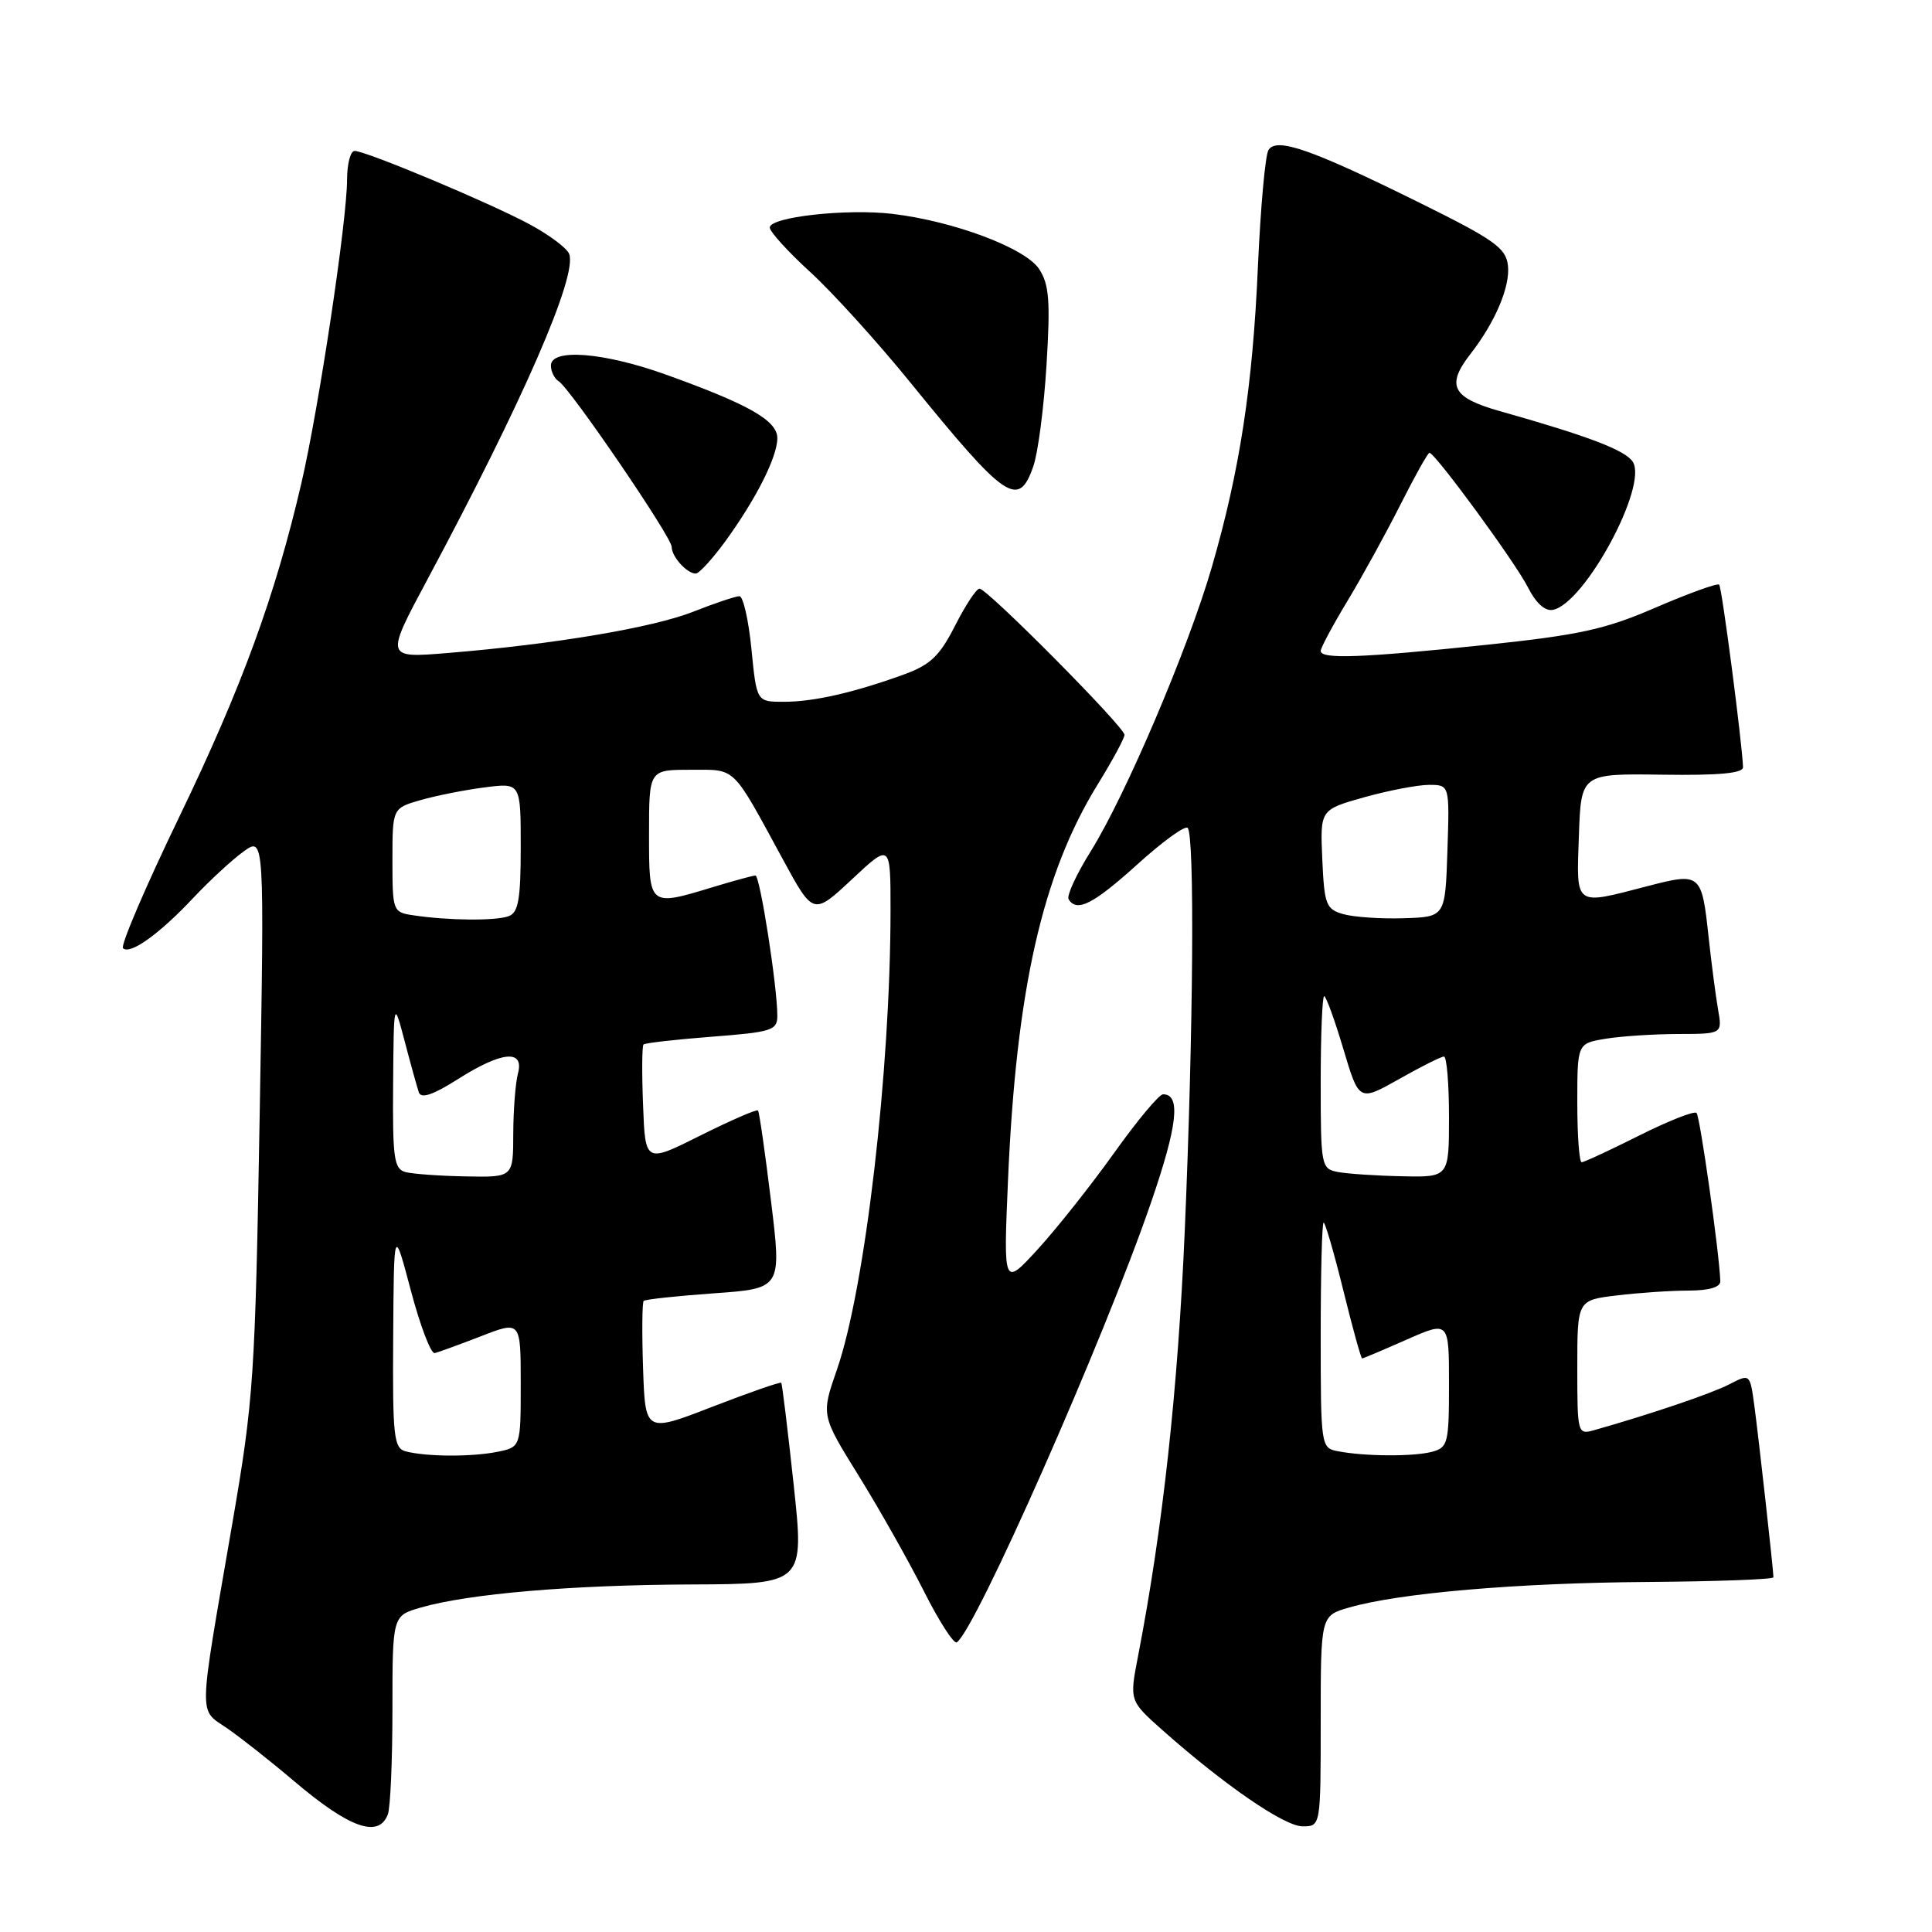 <?xml version="1.0" encoding="UTF-8" standalone="no"?>
<!DOCTYPE svg PUBLIC "-//W3C//DTD SVG 1.1//EN" "http://www.w3.org/Graphics/SVG/1.1/DTD/svg11.dtd" >
<svg xmlns="http://www.w3.org/2000/svg" xmlns:xlink="http://www.w3.org/1999/xlink" version="1.1" viewBox="0 0 256 256">
 <g >
 <path fill="currentColor"
d=" M 51.39 240.42 C 51.73 239.55 52.00 233.27 52.00 226.47 C 52.00 214.09 52.00 214.09 55.75 213.01 C 62.07 211.18 75.76 210.01 91.54 209.95 C 106.58 209.89 106.58 209.89 105.16 196.69 C 104.38 189.44 103.64 183.38 103.52 183.23 C 103.39 183.08 99.29 184.51 94.40 186.40 C 85.50 189.85 85.50 189.85 85.21 181.30 C 85.05 176.60 85.09 172.58 85.29 172.38 C 85.50 172.17 89.70 171.72 94.62 171.37 C 103.58 170.73 103.58 170.73 102.16 159.12 C 101.38 152.73 100.61 147.34 100.44 147.15 C 100.27 146.95 96.84 148.45 92.81 150.46 C 85.50 154.12 85.50 154.12 85.21 146.44 C 85.04 142.21 85.07 138.59 85.27 138.40 C 85.47 138.20 89.54 137.74 94.31 137.37 C 102.26 136.76 103.00 136.53 103.00 134.60 C 103.00 130.73 100.70 116.00 100.10 116.01 C 99.77 116.02 97.29 116.69 94.59 117.51 C 85.94 120.14 86.00 120.18 86.00 110.50 C 86.00 102.00 86.00 102.00 91.48 102.00 C 97.63 102.00 96.89 101.29 103.75 113.90 C 107.77 121.29 107.77 121.29 112.89 116.51 C 118.00 111.73 118.00 111.73 118.00 120.61 C 117.99 141.92 114.63 170.75 110.89 181.51 C 108.80 187.52 108.80 187.52 113.79 195.56 C 116.53 199.98 120.41 206.86 122.42 210.84 C 124.42 214.82 126.39 217.87 126.78 217.62 C 129.24 216.03 146.31 177.39 152.50 159.39 C 156.04 149.12 156.50 145.00 154.11 145.00 C 153.59 145.00 150.68 148.49 147.64 152.75 C 144.60 157.01 140.05 162.75 137.54 165.50 C 132.96 170.50 132.96 170.50 133.56 156.50 C 134.65 131.12 138.11 115.84 145.45 103.94 C 147.40 100.78 149.00 97.82 149.00 97.37 C 149.00 96.33 130.82 78.00 129.79 78.00 C 129.37 78.00 127.92 80.21 126.55 82.91 C 124.51 86.92 123.29 88.09 119.78 89.37 C 113.13 91.78 107.83 92.99 103.88 92.99 C 100.26 93.00 100.26 93.00 99.57 86.00 C 99.19 82.15 98.47 79.00 97.98 79.00 C 97.48 79.00 94.73 79.92 91.87 81.05 C 86.47 83.18 73.44 85.37 59.28 86.53 C 51.06 87.20 51.06 87.20 56.60 76.85 C 69.32 53.10 76.53 36.54 75.42 33.65 C 75.13 32.88 72.77 31.12 70.19 29.73 C 64.89 26.87 48.49 20.00 46.99 20.00 C 46.44 20.00 46.00 21.69 45.99 23.75 C 45.99 29.20 42.24 54.10 39.94 64.00 C 36.47 78.96 32.03 91.08 23.75 108.25 C 19.30 117.46 15.95 125.29 16.30 125.64 C 17.22 126.55 21.08 123.80 25.59 119.00 C 27.74 116.71 30.75 113.93 32.27 112.83 C 35.04 110.84 35.04 110.84 34.41 147.67 C 33.81 182.55 33.62 185.43 30.76 202.00 C 26.22 228.37 26.26 226.35 30.16 229.05 C 32.00 230.33 35.98 233.47 39.00 236.04 C 46.32 242.24 50.17 243.61 51.39 240.42 Z  M 175.00 228.05 C 175.00 214.09 175.00 214.09 178.75 213.01 C 185.36 211.09 201.04 209.74 218.25 209.62 C 227.46 209.55 234.99 209.28 234.99 209.00 C 234.98 207.96 233.01 190.32 232.46 186.26 C 231.88 182.01 231.88 182.01 229.14 183.43 C 226.78 184.65 218.80 187.36 211.25 189.50 C 209.04 190.12 209.00 189.99 209.00 181.21 C 209.00 172.28 209.00 172.28 214.25 171.65 C 217.14 171.30 221.41 171.01 223.75 171.01 C 226.50 171.00 227.98 170.56 227.95 169.75 C 227.81 165.92 225.26 147.93 224.80 147.47 C 224.50 147.17 221.09 148.52 217.21 150.46 C 213.33 152.41 209.90 154.00 209.58 154.00 C 209.26 154.00 209.00 150.46 209.00 146.13 C 209.00 138.26 209.00 138.26 212.75 137.64 C 214.81 137.30 219.14 137.02 222.36 137.01 C 228.22 137.00 228.22 137.00 227.65 133.75 C 227.34 131.96 226.79 127.74 226.42 124.37 C 225.49 115.67 225.39 115.58 218.26 117.43 C 208.52 119.96 208.88 120.22 209.21 110.75 C 209.50 102.50 209.50 102.50 220.25 102.65 C 227.80 102.76 230.99 102.46 230.96 101.65 C 230.83 98.32 228.16 77.82 227.80 77.47 C 227.57 77.24 223.81 78.60 219.44 80.48 C 212.68 83.41 209.32 84.14 196.78 85.46 C 180.43 87.17 175.00 87.37 175.00 86.25 C 175.00 85.84 176.61 82.83 178.58 79.57 C 180.55 76.31 183.70 70.57 185.59 66.82 C 187.48 63.07 189.20 60.00 189.41 60.00 C 190.15 60.00 200.81 74.55 202.45 77.81 C 203.50 79.90 204.72 81.01 205.76 80.81 C 209.97 80.00 218.38 64.42 216.36 61.20 C 215.38 59.66 210.48 57.79 198.75 54.48 C 192.40 52.69 191.58 51.09 194.86 46.88 C 198.12 42.70 200.13 37.95 199.81 35.18 C 199.54 32.85 198.02 31.77 188.07 26.85 C 173.73 19.76 169.14 18.16 168.08 19.88 C 167.65 20.56 167.03 27.51 166.68 35.31 C 165.99 51.19 164.27 62.40 160.57 75.15 C 157.46 85.89 149.13 105.43 144.54 112.78 C 142.64 115.82 141.31 118.69 141.60 119.16 C 142.69 120.92 144.85 119.82 150.70 114.54 C 154.02 111.53 157.02 109.35 157.37 109.70 C 158.31 110.64 158.13 136.41 156.99 163.00 C 156.08 184.14 154.07 202.52 150.80 219.43 C 149.65 225.36 149.65 225.36 154.04 229.26 C 162.27 236.56 170.19 242.00 172.60 242.00 C 175.00 242.00 175.00 242.00 175.00 228.05 Z  M 96.09 71.75 C 100.18 66.13 103.00 60.55 103.00 58.06 C 103.00 55.73 99.23 53.58 88.19 49.62 C 79.98 46.68 73.00 46.13 73.00 48.44 C 73.00 49.23 73.46 50.16 74.02 50.51 C 75.55 51.46 89.00 71.16 89.00 72.46 C 89.00 73.77 91.02 76.00 92.19 76.00 C 92.63 76.00 94.38 74.09 96.09 71.75 Z  M 136.92 61.79 C 137.54 60.02 138.33 53.97 138.67 48.34 C 139.19 39.87 139.02 37.68 137.69 35.65 C 135.87 32.87 126.40 29.31 118.26 28.34 C 112.17 27.62 102.00 28.75 102.00 30.15 C 102.00 30.70 104.41 33.35 107.35 36.04 C 110.30 38.73 116.26 45.31 120.60 50.65 C 133.30 66.29 134.96 67.42 136.92 61.79 Z  M 53.75 192.31 C 52.18 191.90 52.01 190.36 52.10 177.18 C 52.19 162.50 52.19 162.50 54.44 171.00 C 55.68 175.68 57.10 179.41 57.60 179.29 C 58.09 179.18 60.86 178.17 63.75 177.05 C 69.00 175.01 69.00 175.01 69.00 183.38 C 69.00 191.75 69.00 191.75 65.88 192.38 C 62.45 193.06 56.50 193.03 53.75 192.31 Z  M 53.75 155.31 C 52.21 154.91 52.01 153.53 52.09 143.68 C 52.18 132.50 52.18 132.50 53.63 138.00 C 54.42 141.03 55.27 144.06 55.50 144.75 C 55.80 145.61 57.39 145.08 60.66 143.00 C 66.50 139.29 69.50 139.01 68.63 142.25 C 68.30 143.49 68.02 147.09 68.01 150.25 C 68.00 156.00 68.00 156.00 61.75 155.88 C 58.31 155.82 54.71 155.56 53.75 155.31 Z  M 54.75 121.28 C 52.06 120.88 52.00 120.73 52.00 113.98 C 52.00 107.09 52.00 107.09 55.75 106.01 C 57.81 105.42 61.64 104.66 64.25 104.33 C 69.00 103.72 69.00 103.72 69.00 112.25 C 69.00 119.11 68.69 120.91 67.42 121.39 C 65.74 122.04 59.35 121.98 54.75 121.28 Z  M 177.25 192.29 C 175.04 191.87 175.00 191.62 175.00 176.93 C 175.00 168.72 175.17 162.00 175.39 162.00 C 175.60 162.00 176.78 166.05 178.00 171.00 C 179.22 175.95 180.34 180.00 180.49 180.00 C 180.63 180.00 183.28 178.88 186.38 177.51 C 192.00 175.03 192.00 175.03 192.00 183.40 C 192.00 191.23 191.86 191.81 189.75 192.37 C 187.30 193.02 180.84 192.99 177.25 192.29 Z  M 177.25 155.29 C 175.07 154.87 175.00 154.49 175.00 143.43 C 175.00 137.14 175.21 132.00 175.46 132.00 C 175.71 132.00 176.85 135.14 178.00 138.99 C 180.08 145.97 180.08 145.97 185.37 142.99 C 188.28 141.34 190.96 140.00 191.33 140.00 C 191.70 140.00 192.00 143.60 192.00 148.00 C 192.00 156.00 192.00 156.00 185.75 155.86 C 182.31 155.79 178.49 155.53 177.25 155.29 Z  M 178.00 121.13 C 175.70 120.47 175.48 119.88 175.21 113.85 C 174.92 107.29 174.92 107.29 180.77 105.64 C 184.00 104.74 187.86 104.00 189.35 104.00 C 192.08 104.00 192.08 104.00 191.79 112.75 C 191.50 121.50 191.50 121.50 186.00 121.67 C 182.97 121.77 179.38 121.52 178.00 121.13 Z "/>
</g>
</svg>